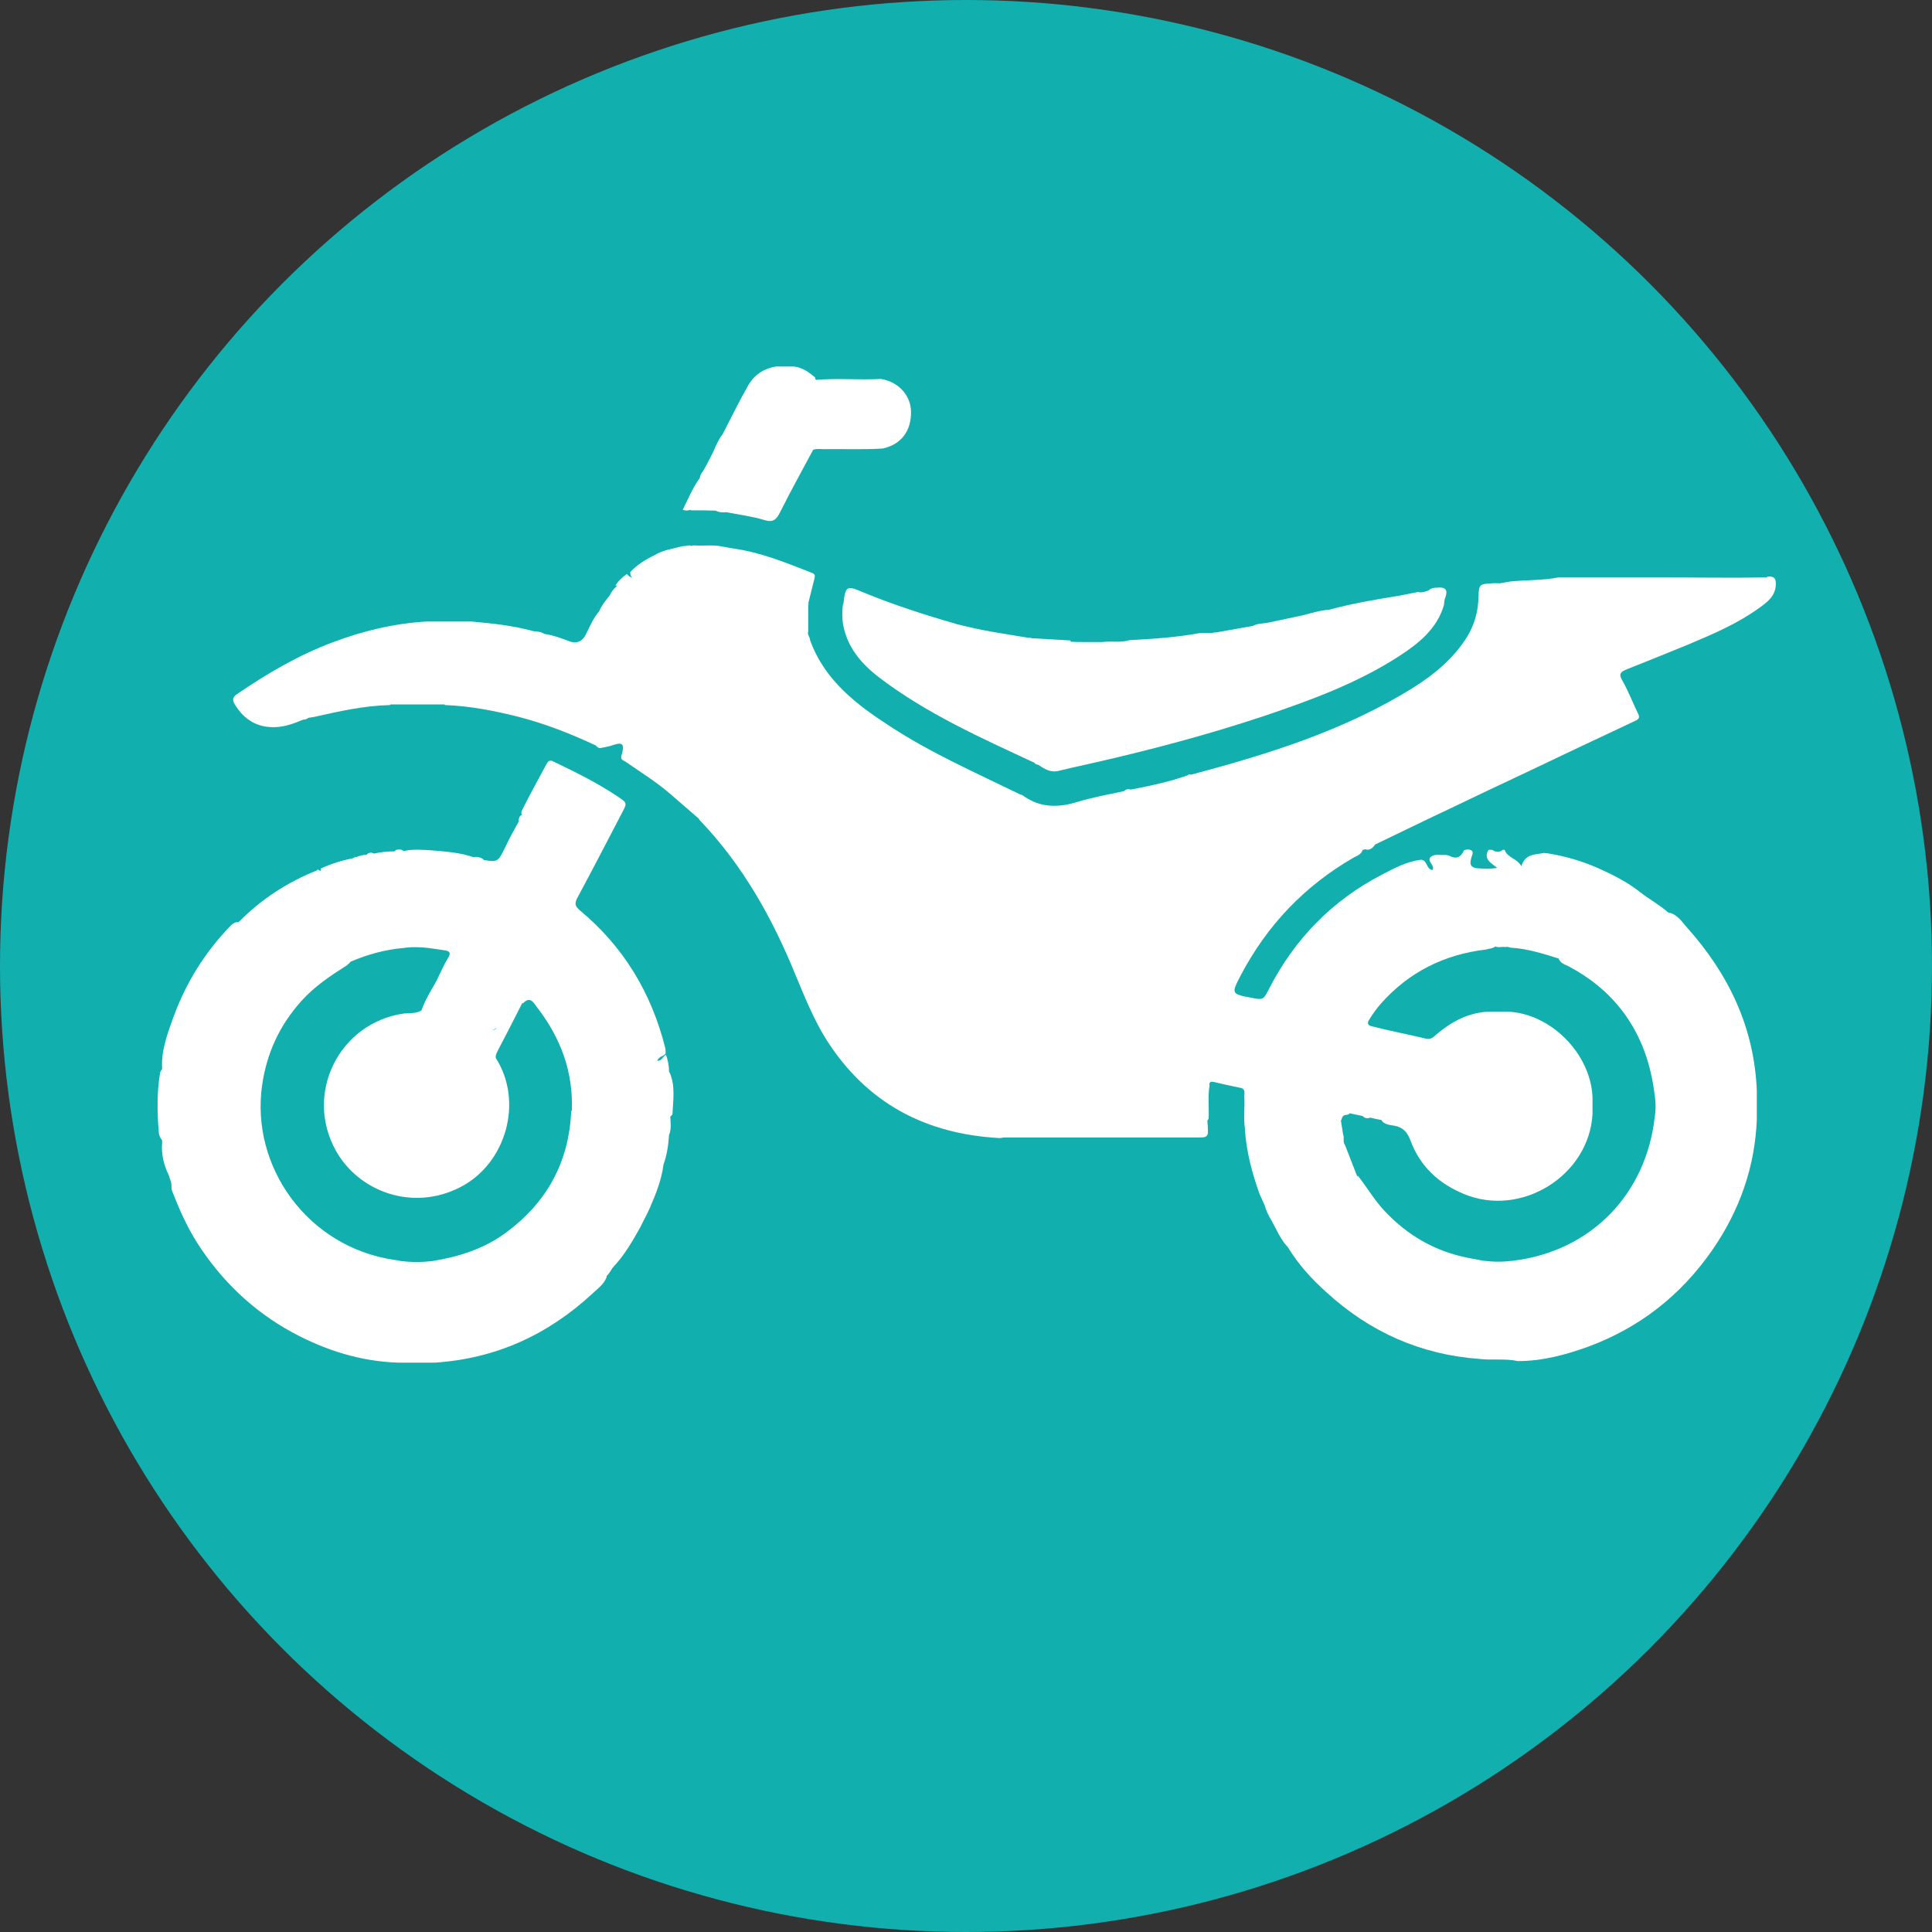 <?xml version="1.0" encoding="UTF-8"?>
<svg id="Pagina_inicia_Movil" data-name="Pagina inicia Movil" xmlns="http://www.w3.org/2000/svg" viewBox="0 0 62.2 62.2">
  <rect x="0" y="0" width="62.2" height="62.2" fill="#333333" stroke="none"/>
  <defs>
    <style>
      .cls-1 {
        fill: #fff;
      }

      .cls-2 {
        fill: #12afaf;
      }
    </style>
  </defs>
  <circle class="cls-2" cx="31.1" cy="31.1" r="31.1"/>
  <g>
    <path class="cls-1" d="m22.24,16.43c.27,0,.53,0,.8.01.11.06.23.06.34.05.41.08.82.13,1.22.25.28.09.39,0,.51-.24.34-.68.71-1.35,1.07-2.02.11-.04.23-.02.34-.02.63-.01,1.27.02,1.9-.02.59-.13.92-.56.91-1.19-.01-.53-.41-.96-.97-1.05-.7.04-1.4-.03-2.1.03,0,0-.01-.05-.02-.08-.2-.17-.41-.32-.68-.35-.19,0-.39,0-.58,0-.38.06-.68.26-.87.57-.3.52-.56,1.06-.84,1.6-.13.17-.22.37-.3.56-.04.07-.07.15-.11.22-.07.14-.15.28-.22.41-.06.07-.1.14-.11.23-.23.31-.37.67-.55,1.02.1.04.18.03.27,0Z"/>
    <path class="cls-1" d="m27.14,19.45c-.03.21-.03.43,0,.64.13.74.58,1.27,1.15,1.71,1.53,1.17,3.28,1.95,5.02,2.76h0c.02.05.07.05.11.06.2.13.39.26.65.2.32-.08.64-.15.96-.22,1.91-.43,3.81-.93,5.67-1.55,1.51-.51,3.01-1.06,4.35-1.93.63-.41,1.22-.88,1.44-1.65,0-.06.01-.11.02-.17.12-.31.05-.41-.26-.38-.09,0-.19.02-.26.09-.11.04-.22.08-.34.05-.2.04-.41.08-.61.12-.75.12-1.51.25-2.25.45-.29.02-.57.11-.85.18-.36.08-.72.15-1.08.23-.17.04-.36.02-.52.11-.39.07-.79.14-1.18.21-.04,0-.09,0-.13.02-.04,0-.07,0-.11,0-.09,0-.19,0-.28,0-.76.14-1.52.19-2.28.23-.28.09-.58.02-.86.06-.04,0-.08,0-.12,0-.17,0-.34,0-.51,0-.13,0-.26,0-.4-.01,0-.01-.01-.03-.01-.04-.4-.02-.79-.05-1.19-.07h-.02s-.02,0-.02,0c-.05-.02-.1-.02-.14-.02-.74-.12-1.49-.23-2.22-.42-.04,0-.07-.02-.11-.03-1.01-.29-2-.61-2.97-1.01-.54-.23-.57-.21-.64.39Z"/>
    <path class="cls-1" d="m8.31,22.57c-.02-.07.04-.17.09-.2,0,0,0,0,.01,0-.04.07-.08.14-.1.21Z"/>
    <path class="cls-1" d="m25.86,23.15s.02.01.02.02c-.01,0-.02,0-.02-.02Z"/>
    <path class="cls-1" d="m29.79,27.05s.04.04.06.06c-.02-.02-.04-.04-.06-.06Z"/>
    <path class="cls-1" d="m34,31.08s.03.03.04.05c-.01-.02-.03-.03-.04-.05Z"/>
    <path class="cls-1" d="m33.95,26.23s.07-.04.1,0c-.03,0-.06,0-.1,0Z"/>
    <path class="cls-1" d="m36.19,33.34c.07.01.11.05.14.12-.05-.04-.09-.08-.14-.12Z"/>
    <path class="cls-1" d="m53.56,29.55s0,.02,0,.03c0,0-.01-.01-.02-.02,0,0,.02,0,.03-.01Z"/>
    <path class="cls-1" d="m56.87,18.59c-1.14.02-2.28,0-3.42,0-1.09,0-2.19,0-3.28,0-.51.1-1.03.08-1.54.13-.11.02-.23.04-.34.06h0c-.09,0-.17-.01-.26,0-.4.02-.42.04-.43.44-.01.45-.12.87-.36,1.27-.44.71-1.07,1.23-1.76,1.66-2.2,1.37-4.65,2.13-7.13,2.79-.04-.01-.08-.02-.11.02-.59.21-1.21.34-1.83.46-.08-.02-.16-.02-.22.05-.51.11-1.02.2-1.51.35-.62.19-1.2.19-1.75-.21-.02-.02-.05-.02-.08-.03-1.41-.69-2.85-1.32-4.17-2.18-1.1-.71-2.13-1.49-2.6-2.79h0c0-.1-.1-.18-.06-.28,0-.29,0-.57,0-.86,0,0,0,0,0,0,.02-.01.02-.03,0-.04h0c.07-.27.13-.53.2-.8.02-.09.03-.15-.09-.19-.82-.32-1.64-.66-2.52-.78-.15-.03-.3-.05-.45-.08-.27-.04-.53,0-.8-.02-.03,0-.07,0-.1.02-.06-.04-.13-.01-.2,0-.04,0-.07,0-.11.01h0c-.3.08-.61.12-.87.28,0,0,0,0,0,0-.29.14-.57.31-.79.55,0,.1.03.16.08.18-.07-.01-.13-.05-.19-.12-.14.1-.27.22-.37.37.02,0,.04,0,.06,0,0,0-.02.02-.02.03h0c-.1.08-.17.18-.22.29h0c-.13.16-.26.32-.34.51-.19.22-.3.49-.43.75q-.16.32-.49.23c-.27-.1-.55-.21-.84-.25-.11-.07-.23-.08-.36-.09-.65-.18-1.32-.25-1.99-.31-.48,0-.96,0-1.44,0-1.05.06-2.05.3-3.03.67-1.1.41-2.1,1-3.07,1.66-.15.1-.17.19-.08.34.3.49.72.75,1.3.73.32-.01.61-.12.9-.24.07,0,.12-.02.17-.06.06-.01.13-.02.19-.03.8-.18,1.6-.36,2.42-.38.02,0,.02,0,.03-.02.02,0,.04,0,.06,0,.55,0,1.09,0,1.64,0,.01,0,.02,0,.04,0,0,.01.01.02.03.02.79.03,1.56.18,2.32.37.87.22,1.71.55,2.52.93.05.05.09.1.17.08.14-.03.28-.05.41-.1.28-.09.34-.02.27.27-.02.07-.06.14,0,.21l.12.07c.49.34.99.65,1.44,1.04.3.26.6.52.9.78h0s.04.07.07.09c1.36,1.43,2.3,3.11,3.04,4.92.3.72.59,1.45,1.01,2.12,1.3,2.04,3.19,3.03,5.57,3.16.06,0,.11-.02.17-.02,1.42,0,2.84,0,4.27,0,.67,0,1.35,0,2.02,0,.14,0,.25-.01.25-.18,0-.12-.01-.24-.02-.36.02-.02.03-.04.04-.07.02-.35-.03-.7.03-1.05-.02-.14.04-.15.17-.12.28.07.57.13.86.19.13.05.09.17.09.27.02.35-.03.7.02,1.04.04.73.23,1.42.47,2.1.05.12.11.23.16.35.05.18.13.35.23.51.16.29.29.61.52.85.34.56.77,1.03,1.25,1.46,1.39,1.27,3.02,2,4.91,2.14.41.05.84-.02,1.25.07.78,0,1.53-.2,2.25-.46,1.66-.61,3-1.66,4.01-3.12.87-1.26,1.37-2.66,1.43-4.2,0-.31,0-.61,0-.92-.08-2.03-.9-3.75-2.24-5.25-.17-.19-.32-.44-.6-.49,0,0,0,0-.01,0-.28-.25-.62-.43-.91-.66-.42-.33-.88-.56-1.35-.77-.52-.23-1.07-.39-1.64-.48-.03,0-.07,0-.1-.01-.28.06-.61.02-.73.43-.14-.26-.45-.27-.54-.53-.02,0-.04,0-.06,0-.11.09-.23.08-.34,0-.04,0-.08,0-.12,0-.17.3.08.42.28.58-.2.04-.38.03-.56.02-.29-.01-.35-.11-.26-.38.04-.11.07-.2-.09-.23-.06,0-.11,0-.16.03-.09.21-.24.29-.45.18-.12-.06-.24-.02-.37-.04-.1,0-.19.01-.27.09-.08.15.16.24.08.4-.21-.02-.16-.33-.38-.33-.46.06-.87.28-1.27.49-1.59.83-2.79,2.06-3.61,3.66-.19.36-.18.37-.59.29-.63-.12-.63-.13-.33-.71.85-1.62,2.06-2.89,3.64-3.8.11-.06.25-.1.29-.25.02,0,.05,0,.07-.02,0,0,0,0,0,0,.15.05.25-.03.33-.15.83-.4,1.65-.8,2.48-1.19.79-.38,1.59-.76,2.38-1.13,1.17-.56,2.34-1.11,3.51-1.66.15-.07.15-.13.09-.25-.17-.35-.31-.72-.5-1.05-.14-.23-.03-.29.14-.36.68-.27,1.35-.54,2.03-.82.78-.33,1.55-.66,2.24-1.16.25-.18.51-.37.53-.73.01-.21-.03-.29-.26-.28Zm-13.66,17.4c.03-.13.16-.07.23-.13,0,0,0-.01,0-.02.14.03.29.06.43.09.02.02.04.04.06.05.04.02.08.02.12.02.02,0,.04-.01.06-.02.12.03.25.06.37.08,0,.02.02.03.03.05.1.1.25.11.37.13.29.05.43.21.53.48.31.83.9,1.38,1.72,1.72,1.84.77,4.03-.59,4.14-2.57,0-.19,0-.37,0-.56-.07-1.41-1.36-2.69-2.74-2.74-.2,0-.4,0-.6,0-.65.03-1.18.31-1.67.72-.1.09-.19.19-.35.15-.58-.14-1.17-.25-1.75-.4-.13-.03-.15-.1-.08-.21.11-.18.23-.35.37-.51.9-1.02,2.04-1.59,3.39-1.75.1-.03.21-.03.29-.09,0,0,0,0,.01-.01.1.05.22,0,.32.02.02,0,.04,0,.07-.01.03.02.07.01.1.03.54.03,1.04.19,1.55.35.05.15.2.19.32.25.68.36,1.27.83,1.74,1.45.6.79.91,1.7,1.03,2.68.04.25.04.5,0,.75-.28,2.43-2.02,4.29-4.56,4.6-.32.04-.63.04-.95,0-.16-.03-.32-.06-.48-.09-1.08-.21-1.98-.73-2.73-1.54-.31-.34-.54-.73-.82-1.09-.01,0-.02,0-.04-.01-.13-.33-.26-.67-.39-1-.08-.1-.01-.23-.06-.34-.02-.15-.05-.29-.07-.44.02-.03.03-.07.04-.11Z"/>
    <path class="cls-1" d="m47.86,24.17s-.01-.03-.02-.05c.02.02.02.03.02.05Z"/>
    <path class="cls-1" d="m21.54,34.52c0-.19-.03-.38-.1-.56-.1.04-.12.2-.28.19.05-.14.2-.14.27-.23,0-.06,0-.11-.01-.17-.44-1.77-1.34-3.27-2.75-4.44-.15-.13-.18-.21-.09-.39.49-.91.96-1.82,1.44-2.74.18-.34.17-.33-.14-.54-.67-.45-1.39-.8-2.12-1.15-.01,0-.03,0-.04,0-.05,0-.09.04-.11.08-.26.49-.53.97-.78,1.47-.03.06-.07.13-.02.19-.08.03-.1.09-.11.17,0,.02,0,.03,0,.05-.15.27-.3.54-.43.82-.23.47-.24.49-.69.42-.01-.01-.02-.03-.04-.04-.08-.05-.16-.07-.25-.06-.02,0-.03,0-.04.01-.42-.15-.87-.18-1.31-.22-.32-.02-.64-.05-.95.02,0,0,0,0,0,0-.03-.03-.07-.05-.12-.05-.04,0-.09,0-.13.02-.01.02-.03.03-.04.04-.22,0-.44.02-.65.07-.03,0-.06-.02-.09-.03-.04,0-.08.01-.12.03-.01.02-.02.03-.04.04-.11,0-.22.03-.32.07-.03,0-.05,0-.08.02-.01,0-.02.01-.03.02-.36.07-.71.18-1.04.33.03.18-.11-.03-.12.06-.96.38-1.81.94-2.53,1.67-.02,0-.05,0-.07,0-.09.02-.15.08-.21.14-.81.84-1.41,1.81-1.81,2.9-.19.53-.4,1.07-.37,1.65v.02s0,.02,0,.02c-.04.04-.06.09-.07.15-.1.61-.09,1.23-.04,1.85,0,.1.04.21.11.29,0,.03,0,.07,0,.1-.03.37.06.71.22,1.04.02.07.04.14.07.21.02.09,0,.19.03.28.23.59.48,1.16.82,1.69.77,1.2,1.78,2.17,3.04,2.86,1.07.58,2.2.94,3.42.98.39,0,.79,0,1.18,0,1.96-.13,3.63-.89,5.07-2.22.17-.16.37-.3.46-.53,0-.01,0-.02,0-.04.08-.07.13-.17.19-.26.37-.39.64-.85.9-1.32.1-.21.22-.42.31-.63.19-.44.37-.89.43-1.37h0c.11-.31.16-.63.18-.96.08-.19.05-.39.04-.59,0,0,0,0,0,0,.02-.02.05-.04.07-.08.02-.45.1-.9-.09-1.34-.01-.01-.03-.02-.04-.03Zm-5.54-1.43c-.04.05-.09.07-.15.08.05-.02.1-.05.15-.08Zm-1.43-2.47s-.01.02-.02.03c0-.01.01-.02.02-.03Zm-5.83-1.46s0,0,0,0c0,0,0,0,0,0,0,0,0,0,0,0Zm9.65,6.61c-.07,1.64-.78,2.93-2.08,3.9-.71.53-1.53.79-2.39.93-.34.04-.67.04-1.01,0-.07-.02-.15-.03-.23-.04-2.79-.42-4.62-3.01-4.24-5.63.15-1.03.56-1.92,1.26-2.7.42-.47.93-.81,1.45-1.14.05-.04.1-.08.14-.13.54-.23,1.11-.39,1.7-.44.27-.04.54-.03.81,0,.16.02.32.05.48.07.18.02.26.07.14.26-.13.21-.22.43-.33.65,0,.02-.02.03-.02.05-.18.32-.38.63-.5.98-.18.11-.38.08-.57.1-2.08.3-3.21,2.57-2.19,4.41.74,1.33,2.48,1.97,4.01,1.18,1.48-.76,2.04-2.76,1.14-4.16-.01-.13.07-.23.12-.34.25-.47.49-.95.73-1.42.01,0,.02,0,.03,0,.23-.24.34-.02.45.13.76.98,1.17,2.08,1.12,3.33Z"/>
  </g>
</svg>